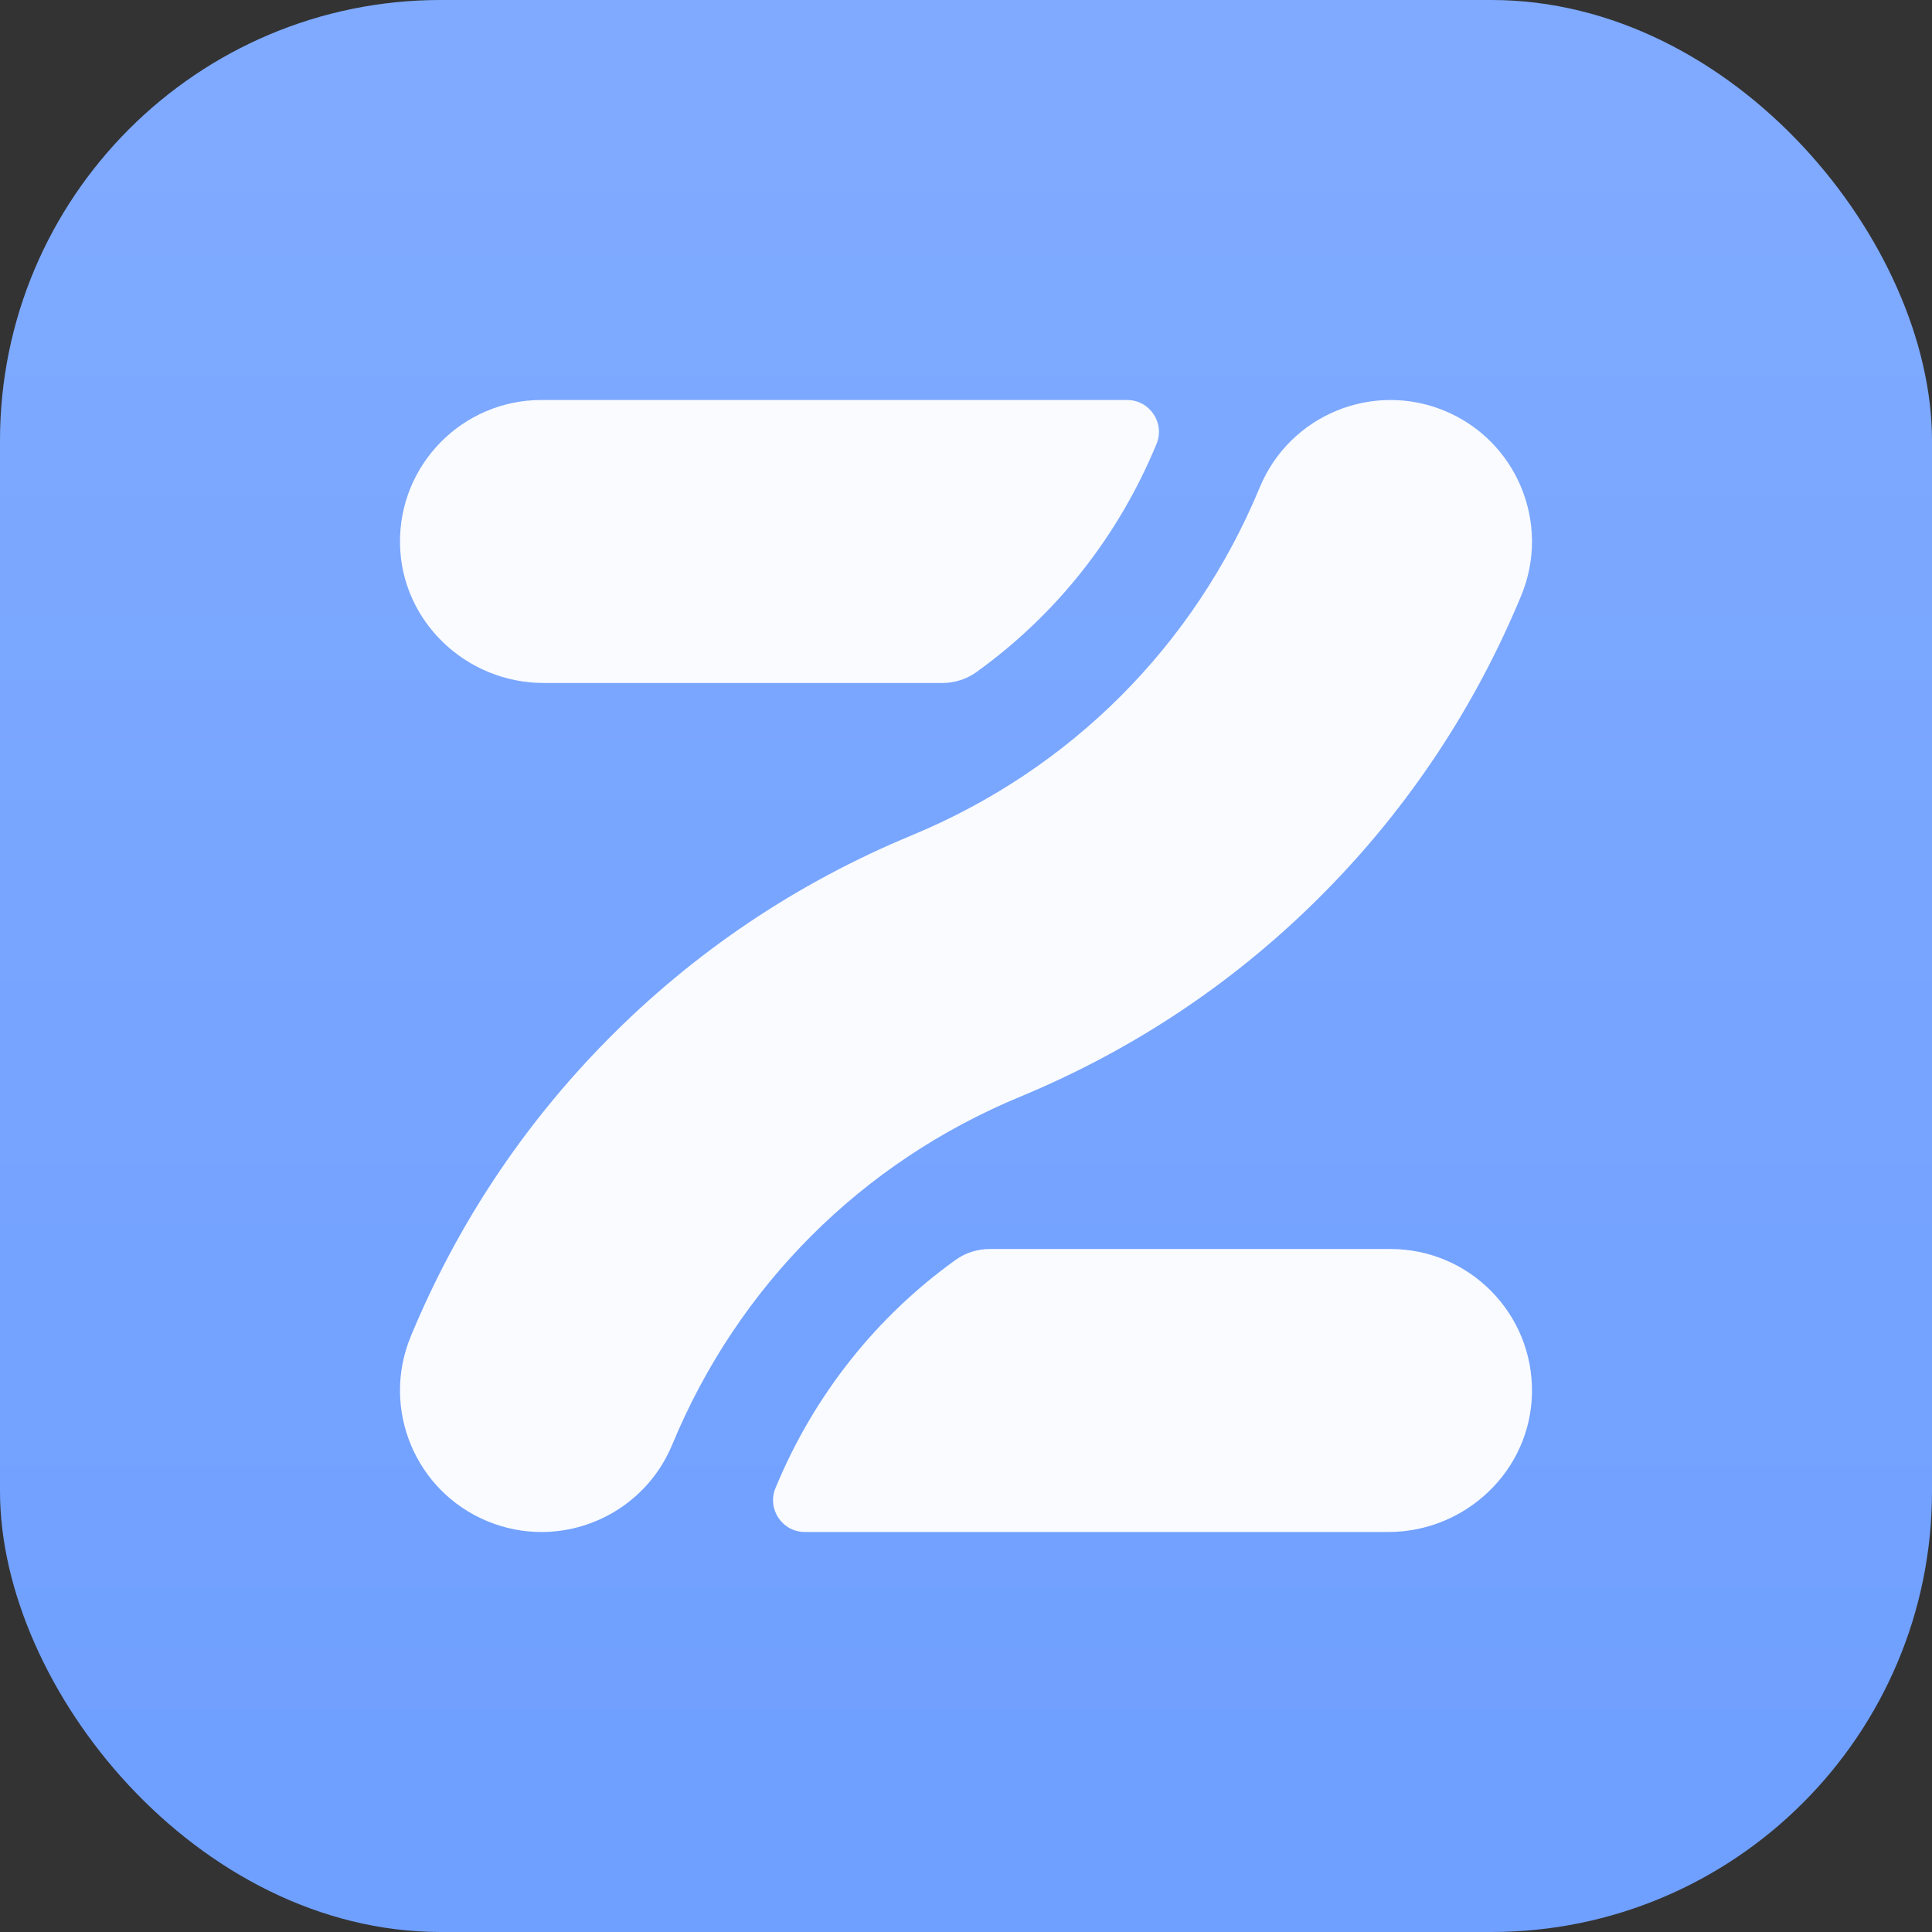 <?xml version="1.0" encoding="UTF-8"?><svg id="a" xmlns="http://www.w3.org/2000/svg" xmlns:xlink="http://www.w3.org/1999/xlink" viewBox="0 0 256 256"><rect x="0" y="0" width="256" height="256" fill="#333333" stroke="none"/><defs><style>.c{fill:#70a0ff;}.c,.d,.e{stroke-width:0px;}.d{fill:url(#b);}.e{fill:#f9fbff;}</style><linearGradient id="b" x1="128" y1="256" x2="128" y2="0" gradientUnits="userSpaceOnUse"><stop offset=".1" stop-color="#fff" stop-opacity="0"/><stop offset=".9" stop-color="#fff" stop-opacity=".1"/></linearGradient></defs><rect class="c" width="256" height="256" rx="58.4" ry="58.4"/><rect class="d" width="256" height="256" rx="58.4" ry="58.4"/><path class="e" d="M202.997,184.57c-.172,10.281-8.774,18.43-19.056,18.43h-77.288c-3.006,0-5.046-3.055-3.894-5.831l.026-.063c5.082-12.271,13.329-22.625,23.859-30.178,1.31-.94,2.89-1.427,4.502-1.427h53.103c10.462,0,18.922,8.568,18.747,19.07Z"/><path class="e" d="M149.347,53c3.006,0,5.046,3.055,3.894,5.831l-.026.063c-5.082,12.271-13.329,22.625-23.859,30.178-1.31.94-2.89,1.427-4.502,1.427h-52.795c-10.282,0-18.884-8.149-19.056-18.43-.175-10.502,8.285-19.07,18.747-19.07h77.597Z"/><path class="e" d="M71.746,203c-2.391,0-4.821-.46-7.167-1.432-9.567-3.962-14.11-14.93-10.147-24.496,6.094-14.713,14.829-27.903,25.963-39.203,11.534-11.707,25.136-20.855,40.43-27.19,21.021-8.708,37.393-25.079,46.099-46.099,3.962-9.567,14.931-14.109,24.496-10.147,9.567,3.962,14.11,14.93,10.147,24.496-6.094,14.713-14.829,27.903-25.963,39.203-11.534,11.707-25.136,20.855-40.43,27.19-21.021,8.708-37.393,25.079-46.099,46.099-2.99,7.22-9.973,11.579-17.329,11.579Z"/></svg>